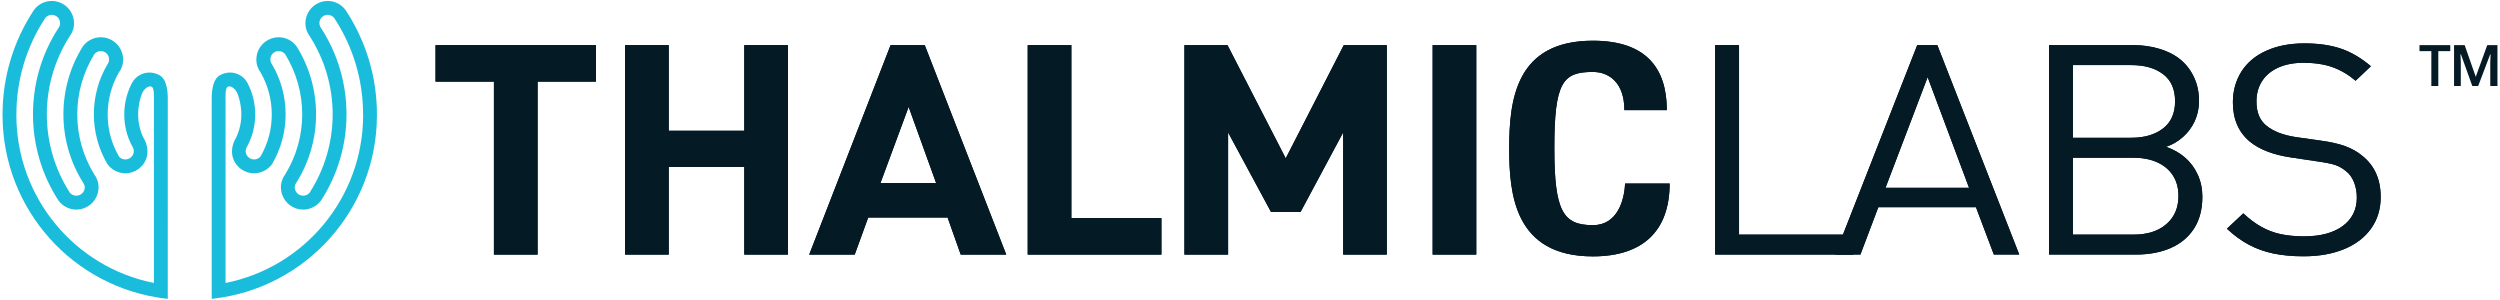 <?xml version="1.0" encoding="UTF-8" standalone="no"?>
<svg width="467px" height="56px" viewBox="0 0 467 56" version="1.1" xmlns="http://www.w3.org/2000/svg" xmlns:xlink="http://www.w3.org/1999/xlink" xmlns:sketch="http://www.bohemiancoding.com/sketch/ns">
    <!-- Generator: Sketch 3.3.2 (12043) - http://www.bohemiancoding.com/sketch -->
    <title>Page 1</title>
    <desc>Created with Sketch.</desc>
    <defs></defs>
    <g id="Page-1" stroke="none" stroke-width="1" fill="none" fill-rule="evenodd" sketch:type="MSPage">
        <g id="thalmic_labs_logo" sketch:type="MSLayerGroup">
            <g id="Page-1" sketch:type="MSShapeGroup">
                <path d="M67.834,21.642 C67.762,36.845 56.998,49.9 42.135,52.855 L42.135,18.974 C42.135,18.872 42.129,18.755 42.129,18.621 C42.123,17.968 42.099,16.437 42.505,16.227 C42.62,16.17 42.737,16.138 42.863,16.138 C43.249,16.138 43.7,16.437 44.061,16.933 C44.606,17.681 45.084,19.751 45.084,21.361 C45.084,22.908 44.738,24.397 44.079,25.75 L44.043,25.808 C42.821,27.918 43.212,30.232 45.006,31.562 C45.725,32.093 46.577,32.37 47.465,32.37 C48.774,32.37 50.016,31.747 50.808,30.671 C52.475,27.856 53.353,24.635 53.353,21.361 C53.353,18.064 52.487,14.853 50.844,12.076 L50.808,12.011 C50.564,11.682 50.459,11.271 50.522,10.863 C50.585,10.454 50.799,10.09 51.13,9.846 C51.807,9.346 52.782,9.477 53.281,10.148 C55.358,13.519 56.453,17.399 56.453,21.361 C56.453,25.322 55.358,29.2 53.263,32.597 C51.927,34.406 52.334,36.981 54.172,38.342 C54.888,38.873 55.74,39.154 56.627,39.154 C57.934,39.154 59.18,38.524 59.968,37.466 C63.079,32.651 64.726,27.084 64.726,21.361 C64.726,15.617 63.095,10.066 60.007,5.297 L59.968,5.237 C59.721,4.908 59.619,4.494 59.679,4.086 C59.739,3.678 59.956,3.316 60.293,3.072 C60.961,2.573 61.954,2.712 62.442,3.38 C65.962,8.733 67.822,14.948 67.822,21.365 L67.834,21.642 Z M70.41,21.361 C70.41,14.403 68.382,7.664 64.536,1.855 C63.759,0.803 62.514,0.177 61.208,0.177 C60.32,0.177 59.468,0.462 58.752,0.988 C56.913,2.35 56.507,4.932 57.828,6.7 L57.861,6.77 C60.66,11.135 62.14,16.182 62.14,21.361 C62.14,26.54 60.66,31.588 57.861,35.955 L57.852,35.977 C57.35,36.61 56.366,36.75 55.71,36.261 C55.37,36.009 55.147,35.656 55.078,35.266 C55.003,34.876 55.099,34.479 55.358,34.129 L55.388,34.073 C57.78,30.256 59.041,25.86 59.041,21.361 C59.041,16.856 57.789,12.471 55.421,8.69 L55.376,8.632 C54.599,7.58 53.36,6.954 52.051,6.954 C51.163,6.954 50.311,7.237 49.592,7.765 C48.701,8.424 48.112,9.384 47.943,10.466 C47.759,11.555 48.021,12.643 48.683,13.541 C50.049,15.922 50.766,18.621 50.766,21.361 C50.766,24.147 50.079,26.765 48.707,29.155 L48.689,29.192 C48.202,29.851 47.221,29.981 46.547,29.484 C45.842,28.963 45.692,28.092 46.18,27.322 L46.24,27.221 C47.191,25.419 47.672,23.447 47.672,21.361 C47.672,19.302 47.167,17.262 46.213,15.47 C45.593,14.301 44.32,13.549 42.969,13.549 C42.301,13.549 41.648,13.728 41.028,14.08 C40.002,14.664 39.49,16.319 39.547,18.867 L39.547,55.822 L39.872,55.788 C57.23,53.776 70.332,39.123 70.41,21.651 L70.41,21.361 Z" id="Fill-1" fill="#19BDDB"></path>
                <path d="M3.058,21.642 C3.123,36.845 13.89,49.9 28.75,52.855 L28.75,18.974 C28.75,18.872 28.753,18.755 28.753,18.621 C28.768,17.968 28.793,16.437 28.38,16.227 C28.268,16.17 28.148,16.138 28.024,16.138 C27.637,16.138 27.192,16.437 26.825,16.933 C26.276,17.681 25.8,19.751 25.8,21.361 C25.8,22.908 26.145,24.397 26.806,25.75 L26.846,25.808 C28.064,27.918 27.674,30.232 25.877,31.562 C25.16,32.093 24.314,32.37 23.421,32.37 C22.113,32.37 20.872,31.747 20.078,30.671 C18.41,27.856 17.532,24.635 17.532,21.361 C17.532,18.064 18.401,14.853 20.041,12.076 L20.078,12.011 C20.325,11.682 20.427,11.271 20.363,10.863 C20.306,10.454 20.087,10.09 19.753,9.846 C19.078,9.346 18.104,9.477 17.605,10.148 C15.527,13.519 14.432,17.399 14.432,21.361 C14.432,25.322 15.527,29.2 17.622,32.597 C18.962,34.406 18.552,36.981 16.716,38.342 C15.998,38.873 15.149,39.154 14.258,39.154 C12.951,39.154 11.706,38.524 10.924,37.466 C7.806,32.651 6.16,27.084 6.16,21.361 C6.16,15.617 7.795,10.066 10.879,5.297 L10.924,5.237 C11.168,4.908 11.267,4.494 11.207,4.086 C11.146,3.678 10.927,3.316 10.592,3.072 C9.925,2.573 8.931,2.712 8.441,3.38 C4.923,8.733 3.063,14.948 3.063,21.365 L3.058,21.642 Z M0.475,21.361 C0.475,14.403 2.506,7.664 6.349,1.855 C7.127,0.803 8.371,0.177 9.678,0.177 C10.569,0.177 11.418,0.462 12.133,0.988 C13.969,2.35 14.379,4.932 13.057,6.7 L13.024,6.77 C10.226,11.135 8.748,16.182 8.748,21.361 C8.748,26.54 10.226,31.588 13.024,35.955 L13.037,35.977 C13.539,36.61 14.517,36.75 15.172,36.261 C15.515,36.009 15.742,35.656 15.81,35.266 C15.88,34.876 15.787,34.479 15.53,34.129 L15.495,34.073 C13.108,30.256 11.845,25.86 11.845,21.361 C11.845,16.856 13.097,12.471 15.461,8.69 L15.507,8.632 C16.285,7.58 17.526,6.954 18.834,6.954 C19.726,6.954 20.578,7.237 21.294,7.765 C22.184,8.424 22.77,9.384 22.948,10.466 C23.128,11.555 22.867,12.643 22.203,13.541 C20.835,15.922 20.113,18.621 20.113,21.361 C20.113,24.147 20.808,26.765 22.184,29.155 L22.197,29.192 C22.683,29.851 23.665,29.981 24.338,29.484 C25.046,28.963 25.194,28.092 24.706,27.322 L24.645,27.221 C23.695,25.419 23.213,23.447 23.213,21.361 C23.213,19.302 23.718,17.262 24.672,15.47 C25.296,14.301 26.566,13.549 27.913,13.549 C28.581,13.549 29.235,13.728 29.858,14.08 C30.884,14.664 31.398,16.319 31.341,18.867 L31.338,55.822 L31.012,55.788 C13.655,53.776 0.553,39.123 0.475,21.651 L0.475,21.361 Z" id="Fill-3" fill="#19BDDB"></path>
                <path d="M281.915,27.749 C281.915,18.582 283.173,7.604 297.557,7.604 C307.68,7.604 311.363,12.941 311.363,20.569 L303.431,20.569 C303.431,15.384 300.518,13.44 297.557,13.44 C291.975,13.44 290.335,15.27 290.356,27.749 C290.359,39.443 291.975,42.061 297.557,42.061 C302.161,42.061 303.431,37.359 303.563,34.282 L311.89,34.282 C311.89,43.188 306.831,47.893 297.557,47.893 C282.908,47.893 281.915,36.246 281.915,27.749" id="Fill-4" fill="#041A25"></path>
                <path d="M111.32,15.249 L100.423,15.249 L100.423,47.559 L92.263,47.559 L92.263,15.249 L81.357,15.249 L81.357,8.43 L111.32,8.43 L111.32,15.249 Z" id="Fill-5" fill="#041A25"></path>
                <path d="M147.184,47.559 L139.032,47.559 L139.032,31.186 L124.919,31.186 L124.919,47.559 L116.764,47.559 L116.764,8.43 L124.919,8.43 L124.919,24.425 L139.032,24.425 L139.032,8.43 L147.184,8.43 L147.184,47.559 Z" id="Fill-6" fill="#041A25"></path>
                <path d="M174.865,34.192 L169.734,19.97 L164.471,34.192 L174.865,34.192 Z M187.97,47.559 L179.463,47.559 L177.008,40.633 L162.181,40.633 L159.662,47.559 L151.159,47.559 L166.361,8.43 L172.744,8.43 L187.97,47.559 Z" id="Fill-7" fill="#041A25"></path>
                <path d="M216.955,47.559 L191.973,47.559 L191.973,8.43 L200.133,8.43 L200.133,40.74 L216.955,40.74 L216.955,47.559 Z" id="Fill-8" fill="#041A25"></path>
                <path d="M259.06,47.559 L250.902,47.559 L250.902,24.744 L242.946,39.59 L237.424,39.59 L229.41,24.744 L229.41,47.559 L221.249,47.559 L221.249,8.43 L229.296,8.43 L240.174,29.577 L251.016,8.43 L259.06,8.43 L259.06,47.559 Z" id="Fill-9" fill="#041A25"></path>
                <path d="M275.77,47.559 L267.615,47.559 L267.615,8.43 L275.77,8.43 L275.77,47.559 Z" id="Fill-10" fill="#041A25"></path>
                <path d="M346.174,47.553 L320.388,47.553 L320.388,8.426 L324.851,8.426 L324.851,43.824 L346.174,43.824 L346.174,47.553 Z" id="Fill-11" fill="#041A25"></path>
                <path d="M367.816,35.077 L360.085,14.411 L352.216,35.077 L367.816,35.077 Z M377.199,47.553 L372.45,47.553 L369.104,38.699 L350.874,38.699 L347.525,47.553 L342.803,47.553 L358.138,8.426 L361.894,8.426 L377.199,47.553 Z" id="Fill-12" fill="#041A25"></path>
                <path d="M406.936,36.604 C406.936,35.137 406.602,33.873 405.922,32.808 C405.245,31.744 404.276,30.918 403.009,30.339 C401.739,29.756 400.262,29.466 398.564,29.466 L387.22,29.466 L387.22,43.824 L398.564,43.824 C401.137,43.824 403.175,43.17 404.682,41.864 C406.187,40.56 406.936,38.805 406.936,36.604 M406.304,18.92 C406.304,16.667 405.561,14.977 404.059,13.847 C402.561,12.72 400.587,12.157 398.119,12.157 L387.22,12.157 L387.22,25.736 L398.119,25.736 C400.563,25.736 402.537,25.158 404.047,24.004 C405.552,22.852 406.304,21.156 406.304,18.92 M411.402,36.739 C411.402,39.082 410.89,41.059 409.855,42.67 C408.826,44.28 407.375,45.498 405.507,46.319 C403.638,47.141 401.459,47.553 398.98,47.553 L382.754,47.553 L382.754,8.426 L398.468,8.426 C400.262,8.426 401.932,8.67 403.488,9.154 C405.043,9.635 406.346,10.32 407.394,11.206 C408.447,12.088 409.271,13.188 409.867,14.492 C410.475,15.795 410.773,17.256 410.773,18.864 C410.773,20.225 410.505,21.481 409.972,22.635 C409.434,23.789 408.703,24.779 407.767,25.601 C406.834,26.424 405.784,27.033 404.619,27.427 C405.973,27.892 407.156,28.562 408.17,29.437 C409.181,30.316 409.972,31.383 410.541,32.635 C411.113,33.884 411.402,35.253 411.402,36.739" id="Fill-13" fill="#041A25"></path>
                <path d="M444.714,36.792 C444.714,39.046 444.118,41.011 442.927,42.683 C441.738,44.356 440.062,45.639 437.889,46.533 C435.726,47.43 433.189,47.877 430.294,47.877 C428.193,47.877 426.313,47.702 424.654,47.352 C422.994,47.002 421.462,46.453 420.063,45.702 C418.657,44.952 417.3,43.957 415.988,42.723 L419.045,39.851 C420.171,40.906 421.308,41.754 422.452,42.388 C423.592,43.024 424.802,43.474 426.069,43.745 C427.339,44.011 428.783,44.148 430.405,44.148 C433.478,44.148 435.885,43.501 437.633,42.213 C439.376,40.927 440.254,39.154 440.254,36.901 C440.254,35.88 440.08,34.934 439.737,34.054 C439.394,33.178 438.897,32.49 438.25,31.989 C437.618,31.452 436.938,31.064 436.216,30.822 C435.494,30.581 434.356,30.352 432.816,30.137 L427.947,29.41 C424.627,28.913 422.07,27.927 420.273,26.46 C418.158,24.692 417.102,22.247 417.102,19.135 C417.102,16.97 417.637,15.049 418.702,13.362 C419.771,11.683 421.32,10.386 423.355,9.473 C425.383,8.56 427.754,8.104 430.462,8.104 C433.099,8.104 435.374,8.43 437.287,9.086 C439.207,9.735 441.067,10.833 442.885,12.372 L440.02,15.084 C438.708,13.955 437.281,13.116 435.744,12.56 C434.206,12.005 432.391,11.728 430.294,11.728 C428.479,11.728 426.912,12.028 425.585,12.627 C424.257,13.227 423.246,14.066 422.554,15.148 C421.853,16.232 421.507,17.504 421.507,18.975 C421.507,20.979 422.127,22.48 423.367,23.479 C424.685,24.555 426.566,25.273 429.006,25.628 L433.556,26.271 C435.391,26.525 436.896,26.869 438.094,27.302 C439.285,27.747 440.321,28.321 441.193,29.039 C443.546,30.881 444.714,33.462 444.714,36.792" id="Fill-14" fill="#041A25"></path>
                <path d="M281.915,27.749 C281.915,18.582 283.173,7.604 297.557,7.604 C307.68,7.604 311.363,12.941 311.363,20.569 L303.431,20.569 C303.431,15.384 300.518,13.44 297.557,13.44 C291.975,13.44 290.335,15.27 290.356,27.749 C290.359,39.443 291.975,42.061 297.557,42.061 C302.161,42.061 303.431,37.359 303.563,34.282 L311.89,34.282 C311.89,43.188 306.831,47.893 297.557,47.893 C282.908,47.893 281.915,36.246 281.915,27.749" id="Fill-15" fill="#041A25"></path>
                <path d="M111.32,15.249 L100.423,15.249 L100.423,47.559 L92.263,47.559 L92.263,15.249 L81.357,15.249 L81.357,8.43 L111.32,8.43 L111.32,15.249 Z" id="Fill-16" fill="#041A25"></path>
                <path d="M147.184,47.559 L139.032,47.559 L139.032,31.186 L124.919,31.186 L124.919,47.559 L116.764,47.559 L116.764,8.43 L124.919,8.43 L124.919,24.425 L139.032,24.425 L139.032,8.43 L147.184,8.43 L147.184,47.559 Z" id="Fill-17" fill="#041A25"></path>
                <path d="M174.865,34.192 L169.734,19.97 L164.471,34.192 L174.865,34.192 Z M187.97,47.559 L179.463,47.559 L177.008,40.633 L162.181,40.633 L159.662,47.559 L151.159,47.559 L166.361,8.43 L172.744,8.43 L187.97,47.559 Z" id="Fill-18" fill="#041A25"></path>
                <path d="M216.955,47.559 L191.973,47.559 L191.973,8.43 L200.133,8.43 L200.133,40.74 L216.955,40.74 L216.955,47.559 Z" id="Fill-19" fill="#041A25"></path>
                <path d="M259.06,47.559 L250.902,47.559 L250.902,24.744 L242.946,39.59 L237.424,39.59 L229.41,24.744 L229.41,47.559 L221.249,47.559 L221.249,8.43 L229.296,8.43 L240.174,29.577 L251.016,8.43 L259.06,8.43 L259.06,47.559 Z" id="Fill-20" fill="#041A25"></path>
                <path d="M275.77,47.559 L267.615,47.559 L267.615,8.43 L275.77,8.43 L275.77,47.559 Z" id="Fill-21" fill="#041A25"></path>
                <path d="M346.174,47.553 L320.388,47.553 L320.388,8.426 L324.851,8.426 L324.851,43.824 L346.174,43.824 L346.174,47.553 Z" id="Fill-22" fill="#041A25"></path>
                <path d="M367.816,35.077 L360.085,14.411 L352.216,35.077 L367.816,35.077 Z M377.199,47.553 L372.45,47.553 L369.104,38.699 L350.874,38.699 L347.525,47.553 L342.803,47.553 L358.138,8.426 L361.894,8.426 L377.199,47.553 Z" id="Fill-23" fill="#041A25"></path>
                <path d="M406.936,36.604 C406.936,35.137 406.602,33.873 405.922,32.808 C405.245,31.744 404.276,30.918 403.009,30.339 C401.739,29.756 400.262,29.466 398.564,29.466 L387.22,29.466 L387.22,43.824 L398.564,43.824 C401.137,43.824 403.175,43.17 404.682,41.864 C406.187,40.56 406.936,38.805 406.936,36.604 M406.304,18.92 C406.304,16.667 405.561,14.977 404.059,13.847 C402.561,12.72 400.587,12.157 398.119,12.157 L387.22,12.157 L387.22,25.736 L398.119,25.736 C400.563,25.736 402.537,25.158 404.047,24.004 C405.552,22.852 406.304,21.156 406.304,18.92 M411.402,36.739 C411.402,39.082 410.89,41.059 409.855,42.67 C408.826,44.28 407.375,45.498 405.507,46.319 C403.638,47.141 401.459,47.553 398.98,47.553 L382.754,47.553 L382.754,8.426 L398.468,8.426 C400.262,8.426 401.932,8.67 403.488,9.154 C405.043,9.635 406.346,10.32 407.394,11.206 C408.447,12.088 409.271,13.188 409.867,14.492 C410.475,15.795 410.773,17.256 410.773,18.864 C410.773,20.225 410.505,21.481 409.972,22.635 C409.434,23.789 408.703,24.779 407.767,25.601 C406.834,26.424 405.784,27.033 404.619,27.427 C405.973,27.892 407.156,28.562 408.17,29.437 C409.181,30.316 409.972,31.383 410.541,32.635 C411.113,33.884 411.402,35.253 411.402,36.739" id="Fill-24" fill="#041A25"></path>
                <path d="M444.714,36.792 C444.714,39.046 444.118,41.011 442.927,42.683 C441.738,44.356 440.062,45.639 437.889,46.533 C435.726,47.43 433.189,47.877 430.294,47.877 C428.193,47.877 426.313,47.702 424.654,47.352 C422.994,47.002 421.462,46.453 420.063,45.702 C418.657,44.952 417.3,43.957 415.988,42.723 L419.045,39.851 C420.171,40.906 421.308,41.754 422.452,42.388 C423.592,43.024 424.802,43.474 426.069,43.745 C427.339,44.011 428.783,44.148 430.405,44.148 C433.478,44.148 435.885,43.501 437.633,42.213 C439.376,40.927 440.254,39.154 440.254,36.901 C440.254,35.88 440.08,34.934 439.737,34.054 C439.394,33.178 438.897,32.49 438.25,31.989 C437.618,31.452 436.938,31.064 436.216,30.822 C435.494,30.581 434.356,30.352 432.816,30.137 L427.947,29.41 C424.627,28.913 422.07,27.927 420.273,26.46 C418.158,24.692 417.102,22.247 417.102,19.135 C417.102,16.97 417.637,15.049 418.702,13.362 C419.771,11.683 421.32,10.386 423.355,9.473 C425.383,8.56 427.754,8.104 430.462,8.104 C433.099,8.104 435.374,8.43 437.287,9.086 C439.207,9.735 441.067,10.833 442.885,12.372 L440.02,15.084 C438.708,13.955 437.281,13.116 435.744,12.56 C434.206,12.005 432.391,11.728 430.294,11.728 C428.479,11.728 426.912,12.028 425.585,12.627 C424.257,13.227 423.246,14.066 422.554,15.148 C421.853,16.232 421.507,17.504 421.507,18.975 C421.507,20.979 422.127,22.48 423.367,23.479 C424.685,24.555 426.566,25.273 429.006,25.628 L433.556,26.271 C435.391,26.525 436.896,26.869 438.094,27.302 C439.285,27.747 440.321,28.321 441.193,29.039 C443.546,30.881 444.714,33.462 444.714,36.792" id="Fill-25" fill="#041A25"></path>
                <path d="M461.824,16.063 L459.7,10.145 L459.615,10.145 L459.676,11.513 L459.676,16.063 L458.418,16.063 L458.418,8.43 L460.398,8.43 L462.471,14.348 L464.62,8.43 L466.524,8.43 L466.524,16.063 L465.182,16.063 L465.182,11.615 L465.243,10.166 L465.161,10.166 L462.926,16.063 L461.824,16.063 Z M455.475,16.063 L454.175,16.063 L454.175,9.553 L451.96,9.553 L451.96,8.43 L457.711,8.43 L457.711,9.553 L455.475,9.553 L455.475,16.063 Z" id="Fill-26" fill="#041A25"></path>
            </g>
        </g>
    </g>
</svg>